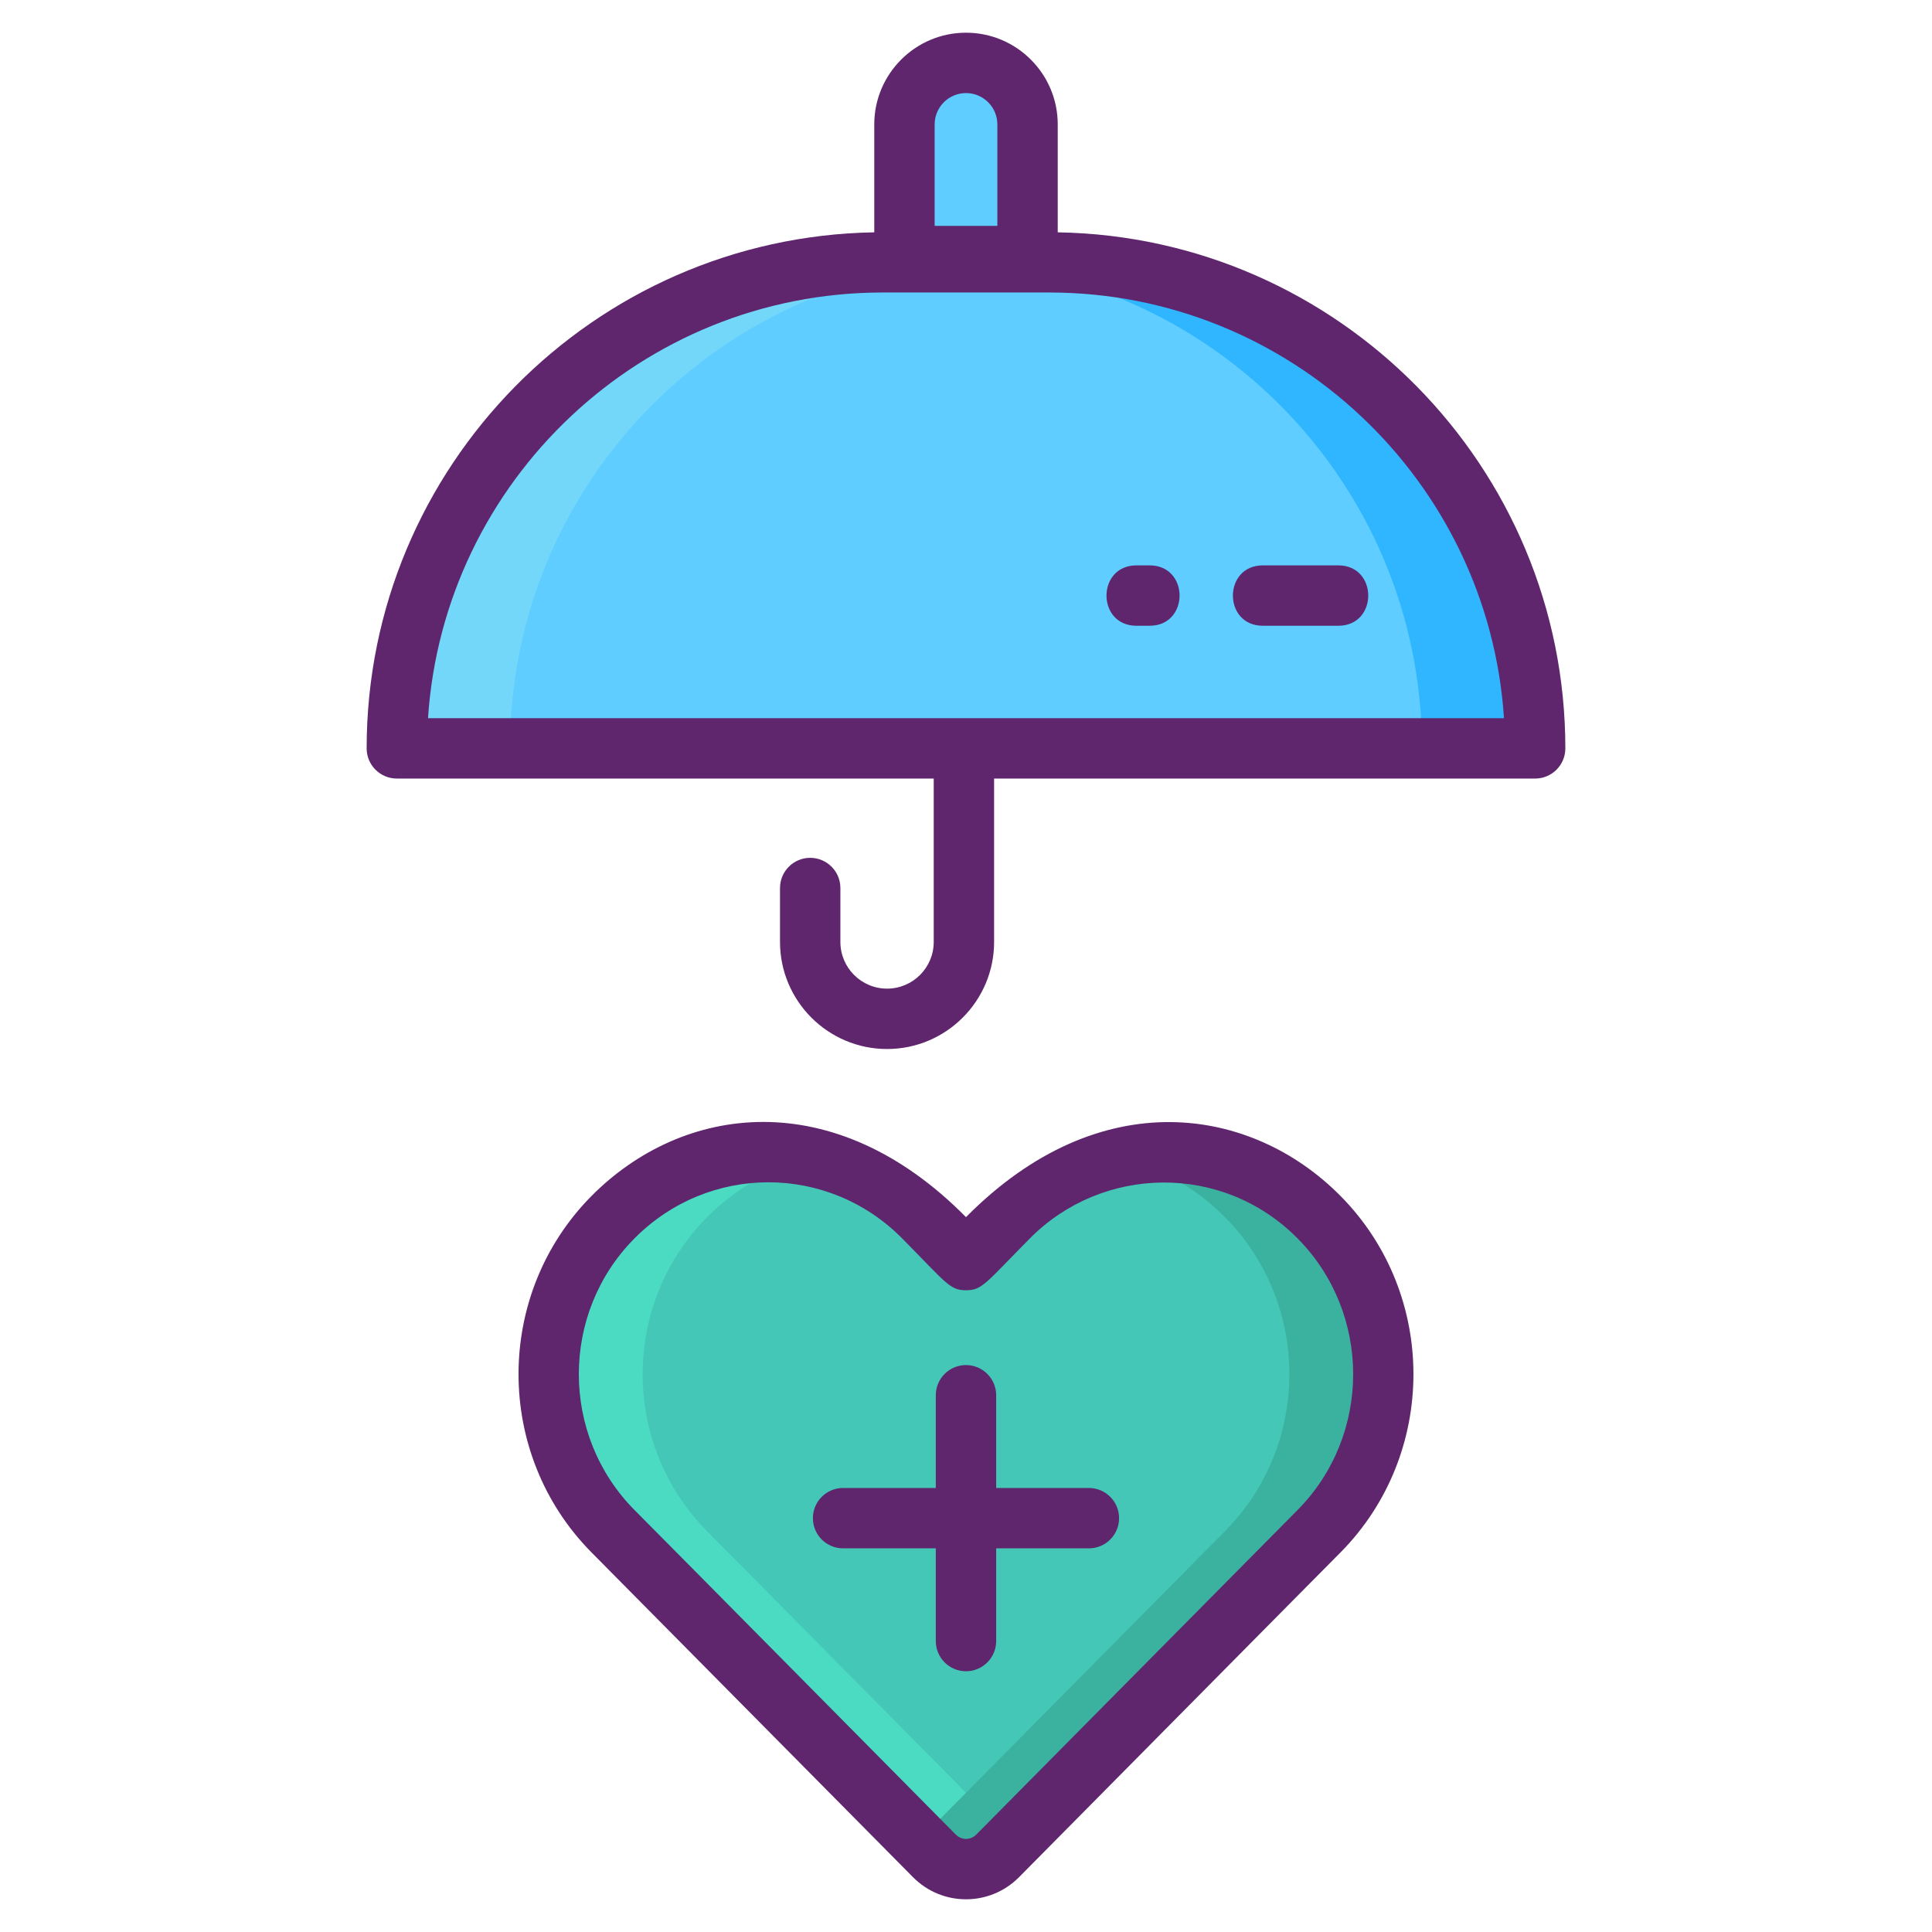 <?xml version="1.0" encoding="utf-8"?>
<!-- Generator: Adobe Illustrator 24.0.0, SVG Export Plug-In . SVG Version: 6.00 Build 0)  -->
<svg version="1.1" id="Icon_Set" xmlns="http://www.w3.org/2000/svg" xmlns:xlink="http://www.w3.org/1999/xlink" x="0px" y="0px"
	 viewBox="0 0 256 256" enable-background="new 0 0 256 256" xml:space="preserve">
<g>
	<g>
		<path fill="#5FCDFF" d="M203.416,99.163H52.584v0c0-35.571,28.836-64.407,64.407-64.407h22.019
			C174.581,34.756,203.416,63.592,203.416,99.163L203.416,99.163z"/>
		<path fill="#5FCDFF" d="M136.155,33.93h-16.31V16.488c0-4.504,3.651-8.155,8.155-8.155h0c4.504,0,8.155,3.651,8.155,8.155V33.93z"
			/>
		<path fill="#73D7F9" d="M131.99,34.753c-17.79,0-33.89,7.21-45.54,18.87c-11.66,11.65-18.87,27.75-18.87,45.54h-15
			c0-17.79,7.21-33.89,18.87-45.54c11.65-11.66,27.75-18.87,45.54-18.87H131.99z"/>
		<path fill="#30B6FF" d="M203.42,99.163h-15c0-35.57-28.84-64.41-64.41-64.41h15C174.58,34.753,203.42,63.593,203.42,99.163z"/>
		<g>
			<path fill="#44C7B6" d="M101.812,152.666c7.449,0,14.899,2.883,20.579,8.622l5.606,5.677l5.618-5.677
				c8.857-8.949,21.974-10.926,32.725-5.941c3.064,1.41,5.929,3.398,8.446,5.941c11.361,11.48,11.361,30.108,0,41.601l-4.123,4.154
				l-38.455,38.856c-2.317,2.354-6.092,2.354-8.409,0l-36.96-37.346l-5.618-5.664c-11.373-11.492-11.373-30.121,0-41.601
				C86.913,155.549,94.363,152.666,101.812,152.666z"/>
			<path fill="#4BDBC3" d="M99.301,208.553l34.934,35.292l-2.027,2.052c-2.318,2.359-6.09,2.359-8.408,0l-36.962-37.344
				l-5.616-5.666c-11.373-11.49-11.373-30.116,0-41.597c5.691-5.741,13.143-8.624,20.587-8.624c2.094,0,4.187,0.224,6.239,0.681
				c-5.267,1.163-10.268,3.813-14.364,7.942c-11.373,11.481-11.373,30.108,0,41.597L99.301,208.553z"/>
			<path fill="#3BB2A0" d="M174.786,202.887l-4.121,4.154l-38.457,38.856c-2.318,2.359-6.09,2.359-8.408,0l-2.027-2.052
				l36.43-36.804l4.121-4.154c11.365-11.49,11.365-30.116,0-41.597c-2.517-2.542-5.383-4.536-8.449-5.94
				c-1.902-0.881-3.888-1.545-5.907-1.994c6.115-1.354,12.586-0.69,18.369,1.994c3.066,1.404,5.932,3.398,8.449,5.94
				C186.151,172.771,186.151,191.397,174.786,202.887z"/>
		</g>
	</g>
	<g>
		<path fill="#5F266D" d="M140.155,30.785V16.488c0-6.702-5.453-12.155-12.155-12.155s-12.155,5.453-12.155,12.155v14.297
			c-37.192,0.616-67.262,31.042-67.262,68.378c0,2.209,1.791,4,4,4h71.141v21.653c0,3.41-2.774,6.184-6.184,6.184
			c-3.41,0-6.184-2.774-6.184-6.184v-7.149c0-2.209-1.791-4-4-4s-4,1.791-4,4v7.149c0,7.821,6.363,14.184,14.184,14.184
			c7.821,0,14.184-6.363,14.184-14.184v-21.653h71.692c2.209,0,4-1.791,4-4C207.417,61.827,177.346,31.401,140.155,30.785z
			 M123.845,16.488c0-2.291,1.864-4.155,4.155-4.155s4.155,1.864,4.155,4.155V29.93h-8.31V16.488z M56.714,95.163
			c2.066-31.451,28.312-56.407,60.276-56.407h22.02c31.964,0,58.21,24.956,60.276,56.407H56.714z"/>
		<path fill="#5F266D" d="M152.333,74.916h-1.75c-5.285,0-5.292,8,0,8h1.75C157.618,82.916,157.626,74.916,152.333,74.916z"/>
		<path fill="#5F266D" d="M177.333,74.916h-10c-5.285,0-5.292,8,0,8h10C182.618,82.916,182.626,74.916,177.333,74.916z"/>
		<path fill="#5F266D" d="M128,161.276c-17.511-17.733-37.559-14.964-49.621-2.803c-12.895,13.015-12.895,34.202,0.001,47.233
			l42.568,43c3.924,3.986,10.263,3.908,14.102,0.007c43.684-44.139,37.074-37.464,42.58-43.012
			c12.878-13.027,12.877-34.213-0.001-47.226C165.903,146.625,145.809,143.279,128,161.276z M171.947,200.071l-42.59,43.022
			c-0.746,0.758-1.949,0.77-2.714-0.007c-42.561-43.005-35.23-35.602-42.579-43.011c-9.821-9.923-9.822-26.06-0.003-35.97
			c9.847-9.927,25.669-9.924,35.485-0.006c5.876,5.951,6.298,6.865,8.449,6.866c0.001,0,0.002,0,0.002,0
			c2.159,0,2.589-0.929,8.461-6.863c9.572-9.672,25.499-10.09,35.484,0C181.753,174.015,181.752,190.153,171.947,200.071z"/>
		<path fill="#5F266D" d="M144.284,197.165h-12.286v-12.286c0-2.209-1.791-4-4-4s-4,1.791-4,4v12.286h-12.285c-2.209,0-4,1.791-4,4
			s1.791,4,4,4h12.285v12.285c0,2.209,1.791,4,4,4s4-1.791,4-4v-12.285h12.286c2.209,0,4-1.791,4-4S146.493,197.165,144.284,197.165
			z"/>
	</g>
</g>
</svg>
